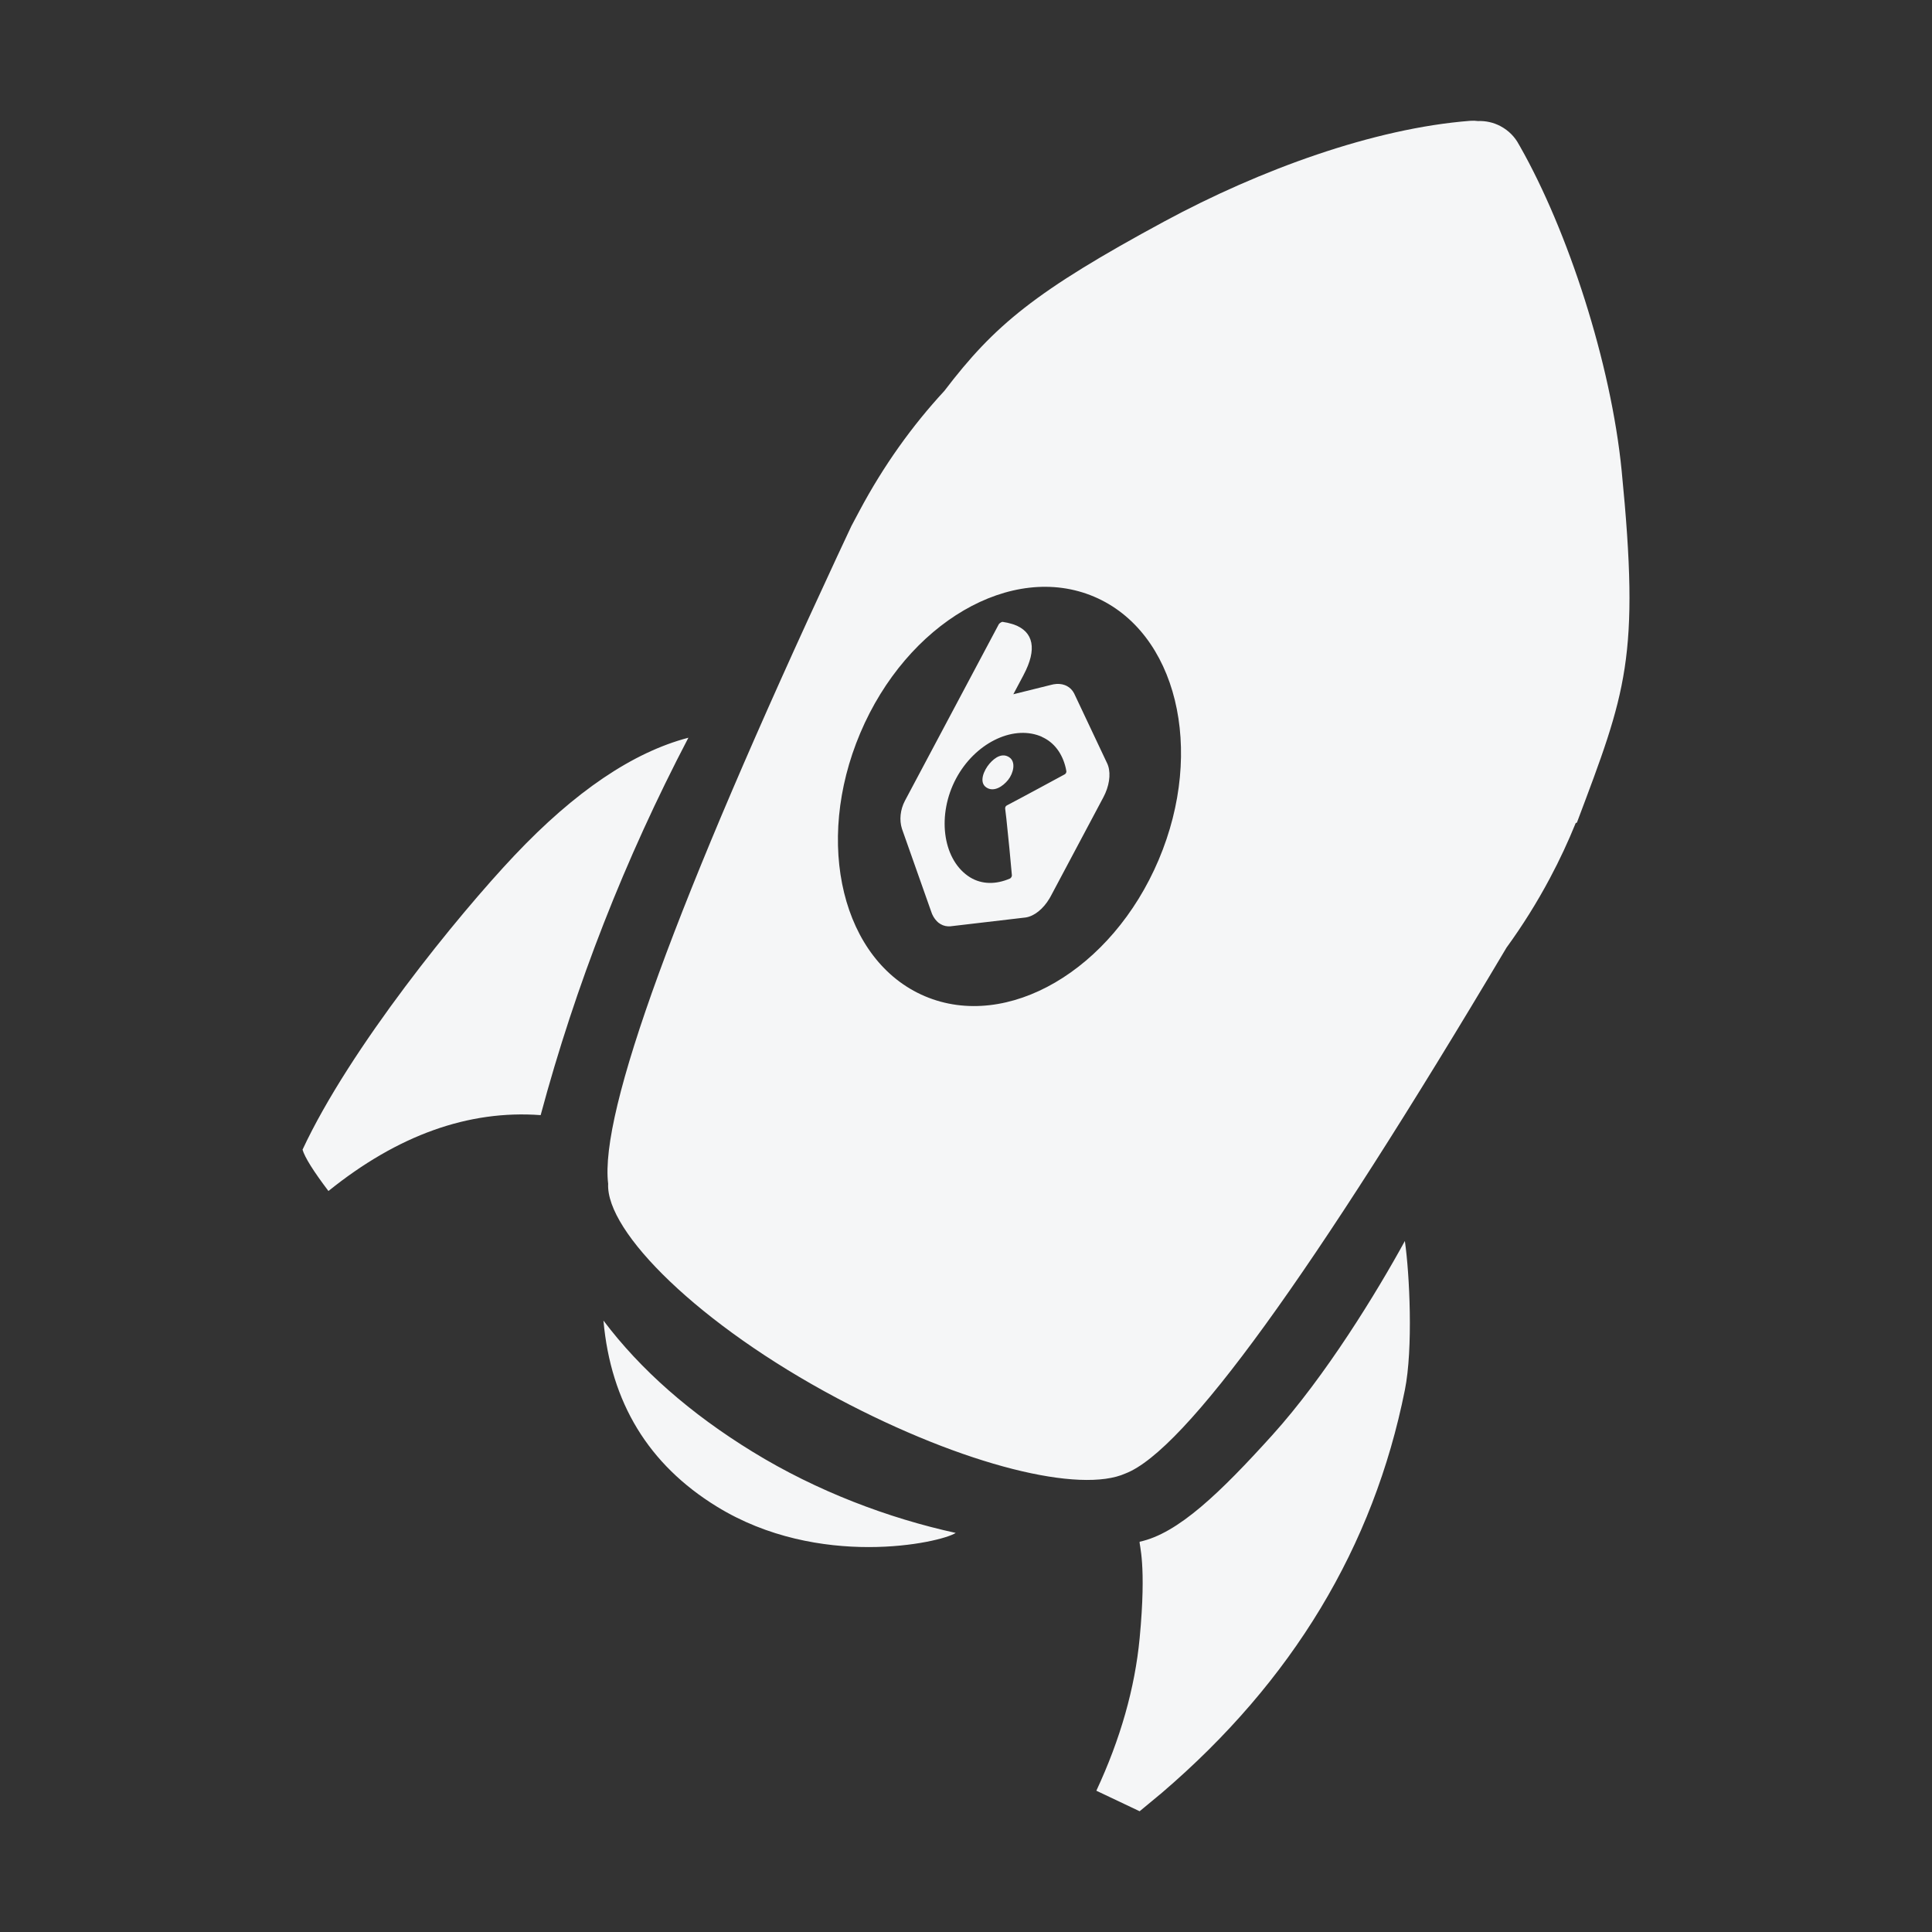 <svg xmlns="http://www.w3.org/2000/svg" fill="rgb(245, 246, 247)" viewBox="0 0 32 32">
    <rect x="0" y="0" width="32" height="32" fill="#333333" stroke="none"/>
    <path d="M23.269 20.555c0.079 0.546 0.138 1.782 0 2.468-0.52 2.597-1.862 4.821-4.025 6.672l-0.368 0.305-0.717-0.34c0.399-0.857 0.638-1.698 0.717-2.525 0.118-1.24-0.011-1.55 0-1.599 0.637-0.136 1.335-0.813 2.193-1.761 0.888-0.982 1.736-2.373 2.2-3.22zM9.996 21.874c0.614 0.814 1.438 1.539 2.473 2.174 1.063 0.653 2.249 1.099 3.361 1.342-0.256 0.166-2.267 0.605-3.96-0.438-1.129-0.695-1.754-1.722-1.875-3.079zM11.402 12.219c-1.052 2.012-1.868 4.096-2.447 6.251-1.194-0.088-2.366 0.331-3.515 1.257-0.25-0.33-0.392-0.558-0.429-0.685 0.783-1.682 2.573-3.882 3.511-4.874 1.002-1.060 1.963-1.709 2.88-1.949zM24.855 2.091c0.134 0.071 0.237 0.178 0.303 0.303l0.018 0.031c0.793 1.397 1.508 3.586 1.684 5.374 0.306 3.102 0.073 3.663-0.741 5.825-0.007 0.003-0.014 0.007-0.021 0.010-0.124 0.305-0.265 0.609-0.425 0.909-0.217 0.408-0.458 0.792-0.72 1.152-3.225 5.428-5.328 8.332-6.311 8.71-0.744 0.334-2.652-0.117-4.781-1.249-2.279-1.212-3.829-2.754-3.788-3.549-0.145-1.183 1.12-4.648 3.795-10.395l0.233-0.498 0.134-0.252c0.396-0.744 0.872-1.41 1.407-1.988 0.829-1.088 1.503-1.65 3.644-2.807 1.581-0.854 3.464-1.542 5.066-1.666 0.044-0.003 0.087-0.002 0.13 0.004 0.125-0.005 0.253 0.022 0.372 0.085zM18.122 9.883c-1.365-0.58-3.099 0.431-3.873 2.258s-0.296 3.779 1.069 4.359c1.365 0.58 3.099-0.431 3.873-2.258s0.296-3.779-1.069-4.359zM16.954 11.179l-0.17 0.32 0.628-0.156 0.040-0.009c0.067-0.012 0.129-0.007 0.184 0.013l0.032 0.014c0.051 0.026 0.093 0.067 0.122 0.122l0.553 1.171 0.012 0.032c0.046 0.145 0.016 0.34-0.080 0.52l-0.869 1.634-0.023 0.041c-0.103 0.173-0.25 0.292-0.392 0.315l-1.254 0.147-0.036 0c-0.059-0.003-0.112-0.025-0.158-0.061l-0.026-0.024c-0.042-0.043-0.076-0.1-0.097-0.169l-0.481-1.362c-0.046-0.145-0.028-0.317 0.049-0.463l1.555-2.924 0.007-0.009c0.015-0.016 0.045-0.033 0.056-0.031 0.056 0.008 0.108 0.020 0.154 0.034l0.035 0.011c0.325 0.117 0.386 0.407 0.159 0.833zM17.258 12.204l-0.034-0.014c-0.467-0.18-1.081 0.128-1.389 0.706-0.315 0.592-0.227 1.314 0.197 1.612l0.038 0.025c0.195 0.118 0.427 0.118 0.657 0.019l0.007-0.004c0.012-0.009 0.028-0.031 0.026-0.051l-0.002-0.022c-0.014-0.171-0.061-0.654-0.089-0.911l-0.020-0.168-0-0.015c0.002-0.019 0.013-0.033 0.030-0.042l0.019-0.010c0.202-0.105 0.914-0.491 0.936-0.503l0.011-0.008c0.016-0.015 0.019-0.036 0.017-0.046l-0.010-0.052c-0.056-0.238-0.19-0.424-0.396-0.515zM16.718 12.544c0.113 0.077 0.067 0.264-0.020 0.373s-0.238 0.209-0.362 0.125c-0.125-0.084-0.043-0.281 0.052-0.392s0.217-0.183 0.33-0.106z"></path>
</svg>